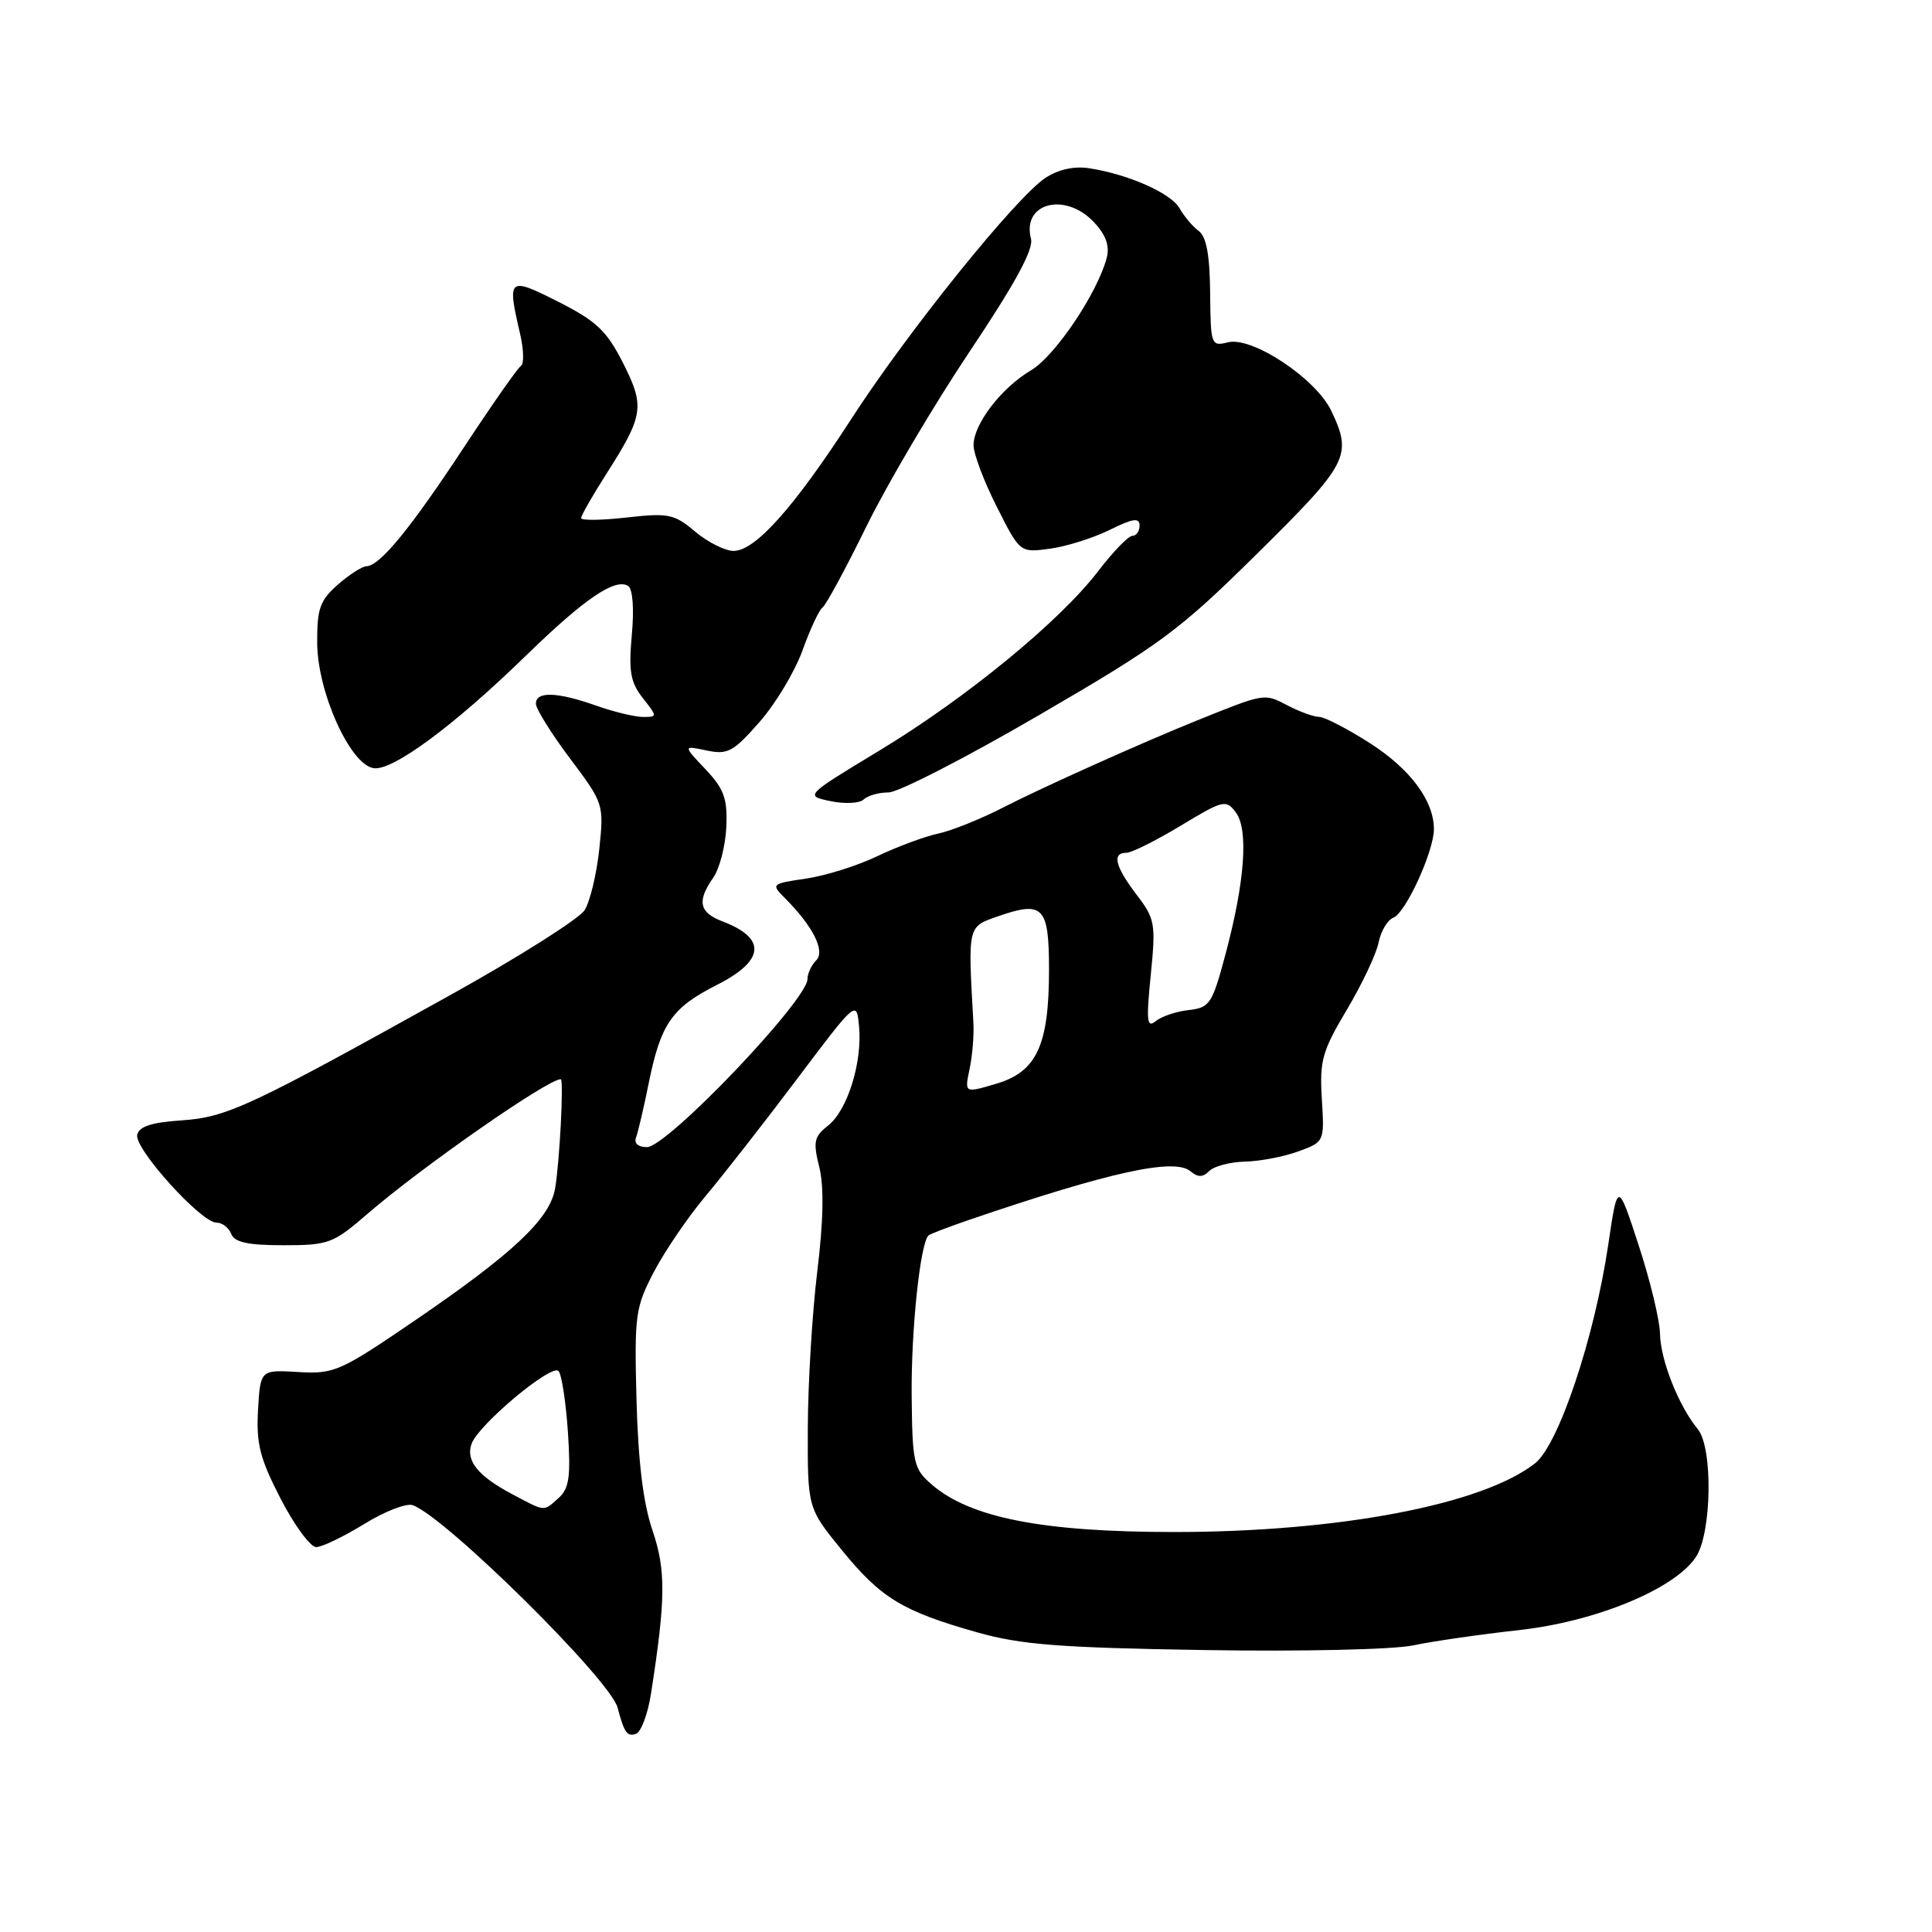 <?xml version="1.0" encoding="UTF-8" standalone="no"?>
<!DOCTYPE svg PUBLIC "-//W3C//DTD SVG 1.1//EN" "http://www.w3.org/Graphics/SVG/1.1/DTD/svg11.dtd" >
<svg xmlns="http://www.w3.org/2000/svg" xmlns:xlink="http://www.w3.org/1999/xlink" version="1.1" viewBox="0 0 256 256">
 <g >
 <path fill="currentColor"
d=" M 86.26 224.42 C 88.22 211.84 88.25 208.07 86.45 202.76 C 85.23 199.18 84.56 193.69 84.34 185.52 C 84.05 174.22 84.18 173.26 86.65 168.52 C 88.10 165.76 91.17 161.25 93.48 158.50 C 95.79 155.75 101.24 148.78 105.59 143.00 C 113.50 132.50 113.50 132.50 113.83 136.00 C 114.28 140.76 112.29 147.14 109.72 149.15 C 107.86 150.61 107.72 151.29 108.56 154.65 C 109.20 157.24 109.11 161.77 108.29 168.50 C 107.62 174.00 107.06 183.30 107.04 189.16 C 107.00 199.82 107.00 199.82 111.56 205.41 C 116.73 211.76 119.59 213.50 129.50 216.30 C 135.31 217.94 140.41 218.33 159.50 218.64 C 172.55 218.85 184.56 218.58 187.26 218.02 C 189.87 217.47 196.17 216.56 201.26 216.00 C 211.47 214.87 221.95 210.54 224.73 206.29 C 226.83 203.09 226.98 191.79 224.96 189.36 C 222.44 186.32 220.00 180.16 219.96 176.72 C 219.93 174.95 218.66 169.68 217.13 165.00 C 214.35 156.50 214.35 156.50 213.09 165.00 C 211.26 177.31 206.52 191.44 203.41 193.89 C 196.45 199.37 177.41 203.00 155.61 203.00 C 138.17 203.00 128.57 201.12 123.46 196.71 C 121.07 194.64 120.89 193.89 120.80 185.00 C 120.71 176.32 121.94 164.61 123.05 163.69 C 123.30 163.49 125.75 162.55 128.50 161.61 C 147.07 155.28 155.59 153.41 157.73 155.19 C 158.74 156.03 159.38 156.02 160.24 155.16 C 160.88 154.52 163.00 153.97 164.95 153.92 C 166.90 153.88 170.07 153.28 172.00 152.58 C 175.50 151.30 175.50 151.30 175.15 145.62 C 174.84 140.55 175.19 139.29 178.46 133.80 C 180.47 130.42 182.37 126.41 182.67 124.89 C 182.98 123.37 183.86 121.88 184.64 121.59 C 186.26 120.96 190.00 112.80 190.00 109.87 C 190.00 106.10 186.87 101.89 181.50 98.46 C 178.53 96.56 175.51 95.00 174.80 94.99 C 174.08 94.99 172.18 94.30 170.56 93.45 C 167.49 91.85 167.63 91.83 158.50 95.51 C 151.27 98.43 138.05 104.36 133.00 106.96 C 129.97 108.52 126.06 110.09 124.29 110.46 C 122.53 110.84 118.93 112.17 116.29 113.43 C 113.66 114.70 109.39 116.04 106.80 116.42 C 102.21 117.09 102.15 117.15 103.99 118.99 C 107.72 122.72 109.38 126.02 108.15 127.25 C 107.52 127.88 107.00 128.99 107.00 129.71 C 107.00 132.52 88.41 152.00 85.72 152.00 C 84.56 152.00 83.98 151.49 84.28 150.72 C 84.54 150.02 85.31 146.76 85.97 143.47 C 87.56 135.64 89.03 133.52 95.02 130.49 C 101.35 127.28 101.60 124.32 95.73 122.09 C 92.64 120.91 92.32 119.41 94.52 116.28 C 95.35 115.08 96.13 112.07 96.24 109.58 C 96.40 105.79 95.95 104.55 93.47 101.92 C 90.50 98.78 90.50 98.78 93.62 99.44 C 96.41 100.03 97.15 99.64 100.62 95.69 C 102.76 93.27 105.34 88.97 106.35 86.14 C 107.37 83.31 108.56 80.78 108.98 80.51 C 109.41 80.24 112.03 75.41 114.80 69.76 C 117.57 64.12 123.73 53.68 128.49 46.57 C 134.55 37.51 136.98 33.04 136.61 31.63 C 135.37 26.89 141.13 25.38 144.95 29.44 C 146.56 31.16 147.06 32.58 146.64 34.19 C 145.41 38.84 139.79 47.19 136.64 49.05 C 132.70 51.37 129.00 56.19 129.00 58.99 C 129.00 60.13 130.38 63.80 132.08 67.15 C 135.15 73.24 135.15 73.24 139.10 72.71 C 141.27 72.42 144.84 71.30 147.03 70.22 C 150.11 68.69 151.00 68.56 151.00 69.63 C 151.00 70.38 150.57 71.00 150.05 71.00 C 149.52 71.00 147.49 73.10 145.53 75.66 C 140.47 82.29 128.02 92.51 116.50 99.47 C 106.63 105.44 106.63 105.44 110.07 106.16 C 111.95 106.55 113.93 106.45 114.45 105.93 C 114.97 105.42 116.45 105.00 117.74 105.00 C 119.03 105.00 128.01 100.39 137.69 94.75 C 153.87 85.34 156.23 83.59 166.65 73.29 C 178.68 61.41 179.22 60.37 176.41 54.45 C 174.37 50.16 165.92 44.55 162.70 45.36 C 160.48 45.92 160.41 45.72 160.35 38.81 C 160.30 33.77 159.86 31.36 158.82 30.59 C 158.01 29.99 156.89 28.65 156.31 27.62 C 155.21 25.62 149.57 23.11 144.36 22.30 C 142.34 21.98 140.26 22.44 138.53 23.57 C 134.62 26.14 120.31 43.90 112.81 55.50 C 105.25 67.20 100.08 73.00 97.21 73.00 C 96.08 73.00 93.79 71.85 92.12 70.45 C 89.34 68.10 88.58 67.95 83.04 68.57 C 79.72 68.95 77.00 68.98 77.00 68.65 C 77.00 68.31 78.51 65.67 80.36 62.77 C 85.29 55.04 85.47 53.85 82.54 48.07 C 80.38 43.82 79.02 42.54 73.99 39.99 C 67.34 36.64 67.18 36.77 68.92 44.26 C 69.40 46.32 69.45 48.22 69.03 48.48 C 68.61 48.74 65.22 53.58 61.50 59.23 C 54.41 70.01 50.34 74.98 48.56 75.03 C 47.98 75.05 46.26 76.15 44.75 77.48 C 42.39 79.56 42.00 80.65 42.03 85.20 C 42.07 91.74 46.41 101.34 49.52 101.79 C 52.05 102.15 60.17 96.15 69.77 86.80 C 77.44 79.34 81.50 76.57 83.23 77.64 C 83.84 78.02 84.04 80.63 83.72 84.12 C 83.28 88.96 83.54 90.41 85.17 92.49 C 87.12 94.97 87.12 95.00 85.20 95.00 C 84.13 95.00 81.34 94.33 79.00 93.50 C 73.82 91.67 71.00 91.58 71.01 93.25 C 71.02 93.94 73.05 97.20 75.53 100.50 C 79.99 106.44 80.03 106.56 79.41 112.50 C 79.06 115.80 78.19 119.44 77.47 120.59 C 76.75 121.74 68.82 126.76 59.83 131.76 C 32.93 146.72 30.07 148.05 24.00 148.46 C 20.04 148.73 18.41 149.27 18.18 150.39 C 17.81 152.22 26.64 162.00 28.67 162.00 C 29.44 162.00 30.32 162.68 30.64 163.50 C 31.07 164.61 32.84 165.00 37.55 165.00 C 43.52 165.00 44.15 164.77 48.61 160.91 C 55.79 154.69 72.56 143.00 74.30 143.00 C 74.73 143.00 74.14 154.20 73.54 157.56 C 72.81 161.54 67.93 166.13 55.02 174.94 C 45.04 181.75 44.29 182.08 39.52 181.80 C 34.50 181.50 34.50 181.50 34.19 186.85 C 33.94 191.31 34.44 193.27 37.19 198.60 C 39.01 202.12 41.13 204.99 41.89 205.00 C 42.65 205.00 45.52 203.62 48.26 201.94 C 50.99 200.25 53.90 199.13 54.72 199.45 C 59.21 201.17 80.85 222.58 81.83 226.26 C 82.71 229.58 83.09 230.14 84.25 229.75 C 84.94 229.53 85.84 227.13 86.26 224.42 Z  M 67.93 198.02 C 63.33 195.59 61.67 193.54 62.49 191.30 C 63.41 188.76 73.09 180.67 74.01 181.67 C 74.42 182.13 74.98 185.75 75.25 189.72 C 75.64 195.64 75.43 197.21 74.04 198.47 C 71.99 200.32 72.32 200.34 67.93 198.02 Z  M 128.47 141.67 C 128.85 139.93 129.07 137.15 128.98 135.50 C 128.25 122.54 128.18 122.83 132.28 121.40 C 138.23 119.33 139.00 120.14 139.00 128.49 C 139.00 138.50 137.37 142.02 132.01 143.60 C 127.80 144.85 127.80 144.85 128.47 141.67 Z  M 152.48 129.21 C 153.16 122.38 153.06 121.76 150.60 118.55 C 147.76 114.81 147.31 113.00 149.25 113.00 C 149.94 113.00 153.18 111.38 156.45 109.41 C 162.11 105.99 162.46 105.91 163.76 107.66 C 165.46 109.95 164.95 116.86 162.37 126.50 C 160.62 133.04 160.30 133.52 157.50 133.84 C 155.85 134.02 153.88 134.69 153.13 135.31 C 151.97 136.27 151.87 135.29 152.48 129.21 Z "/>
</g>
</svg>